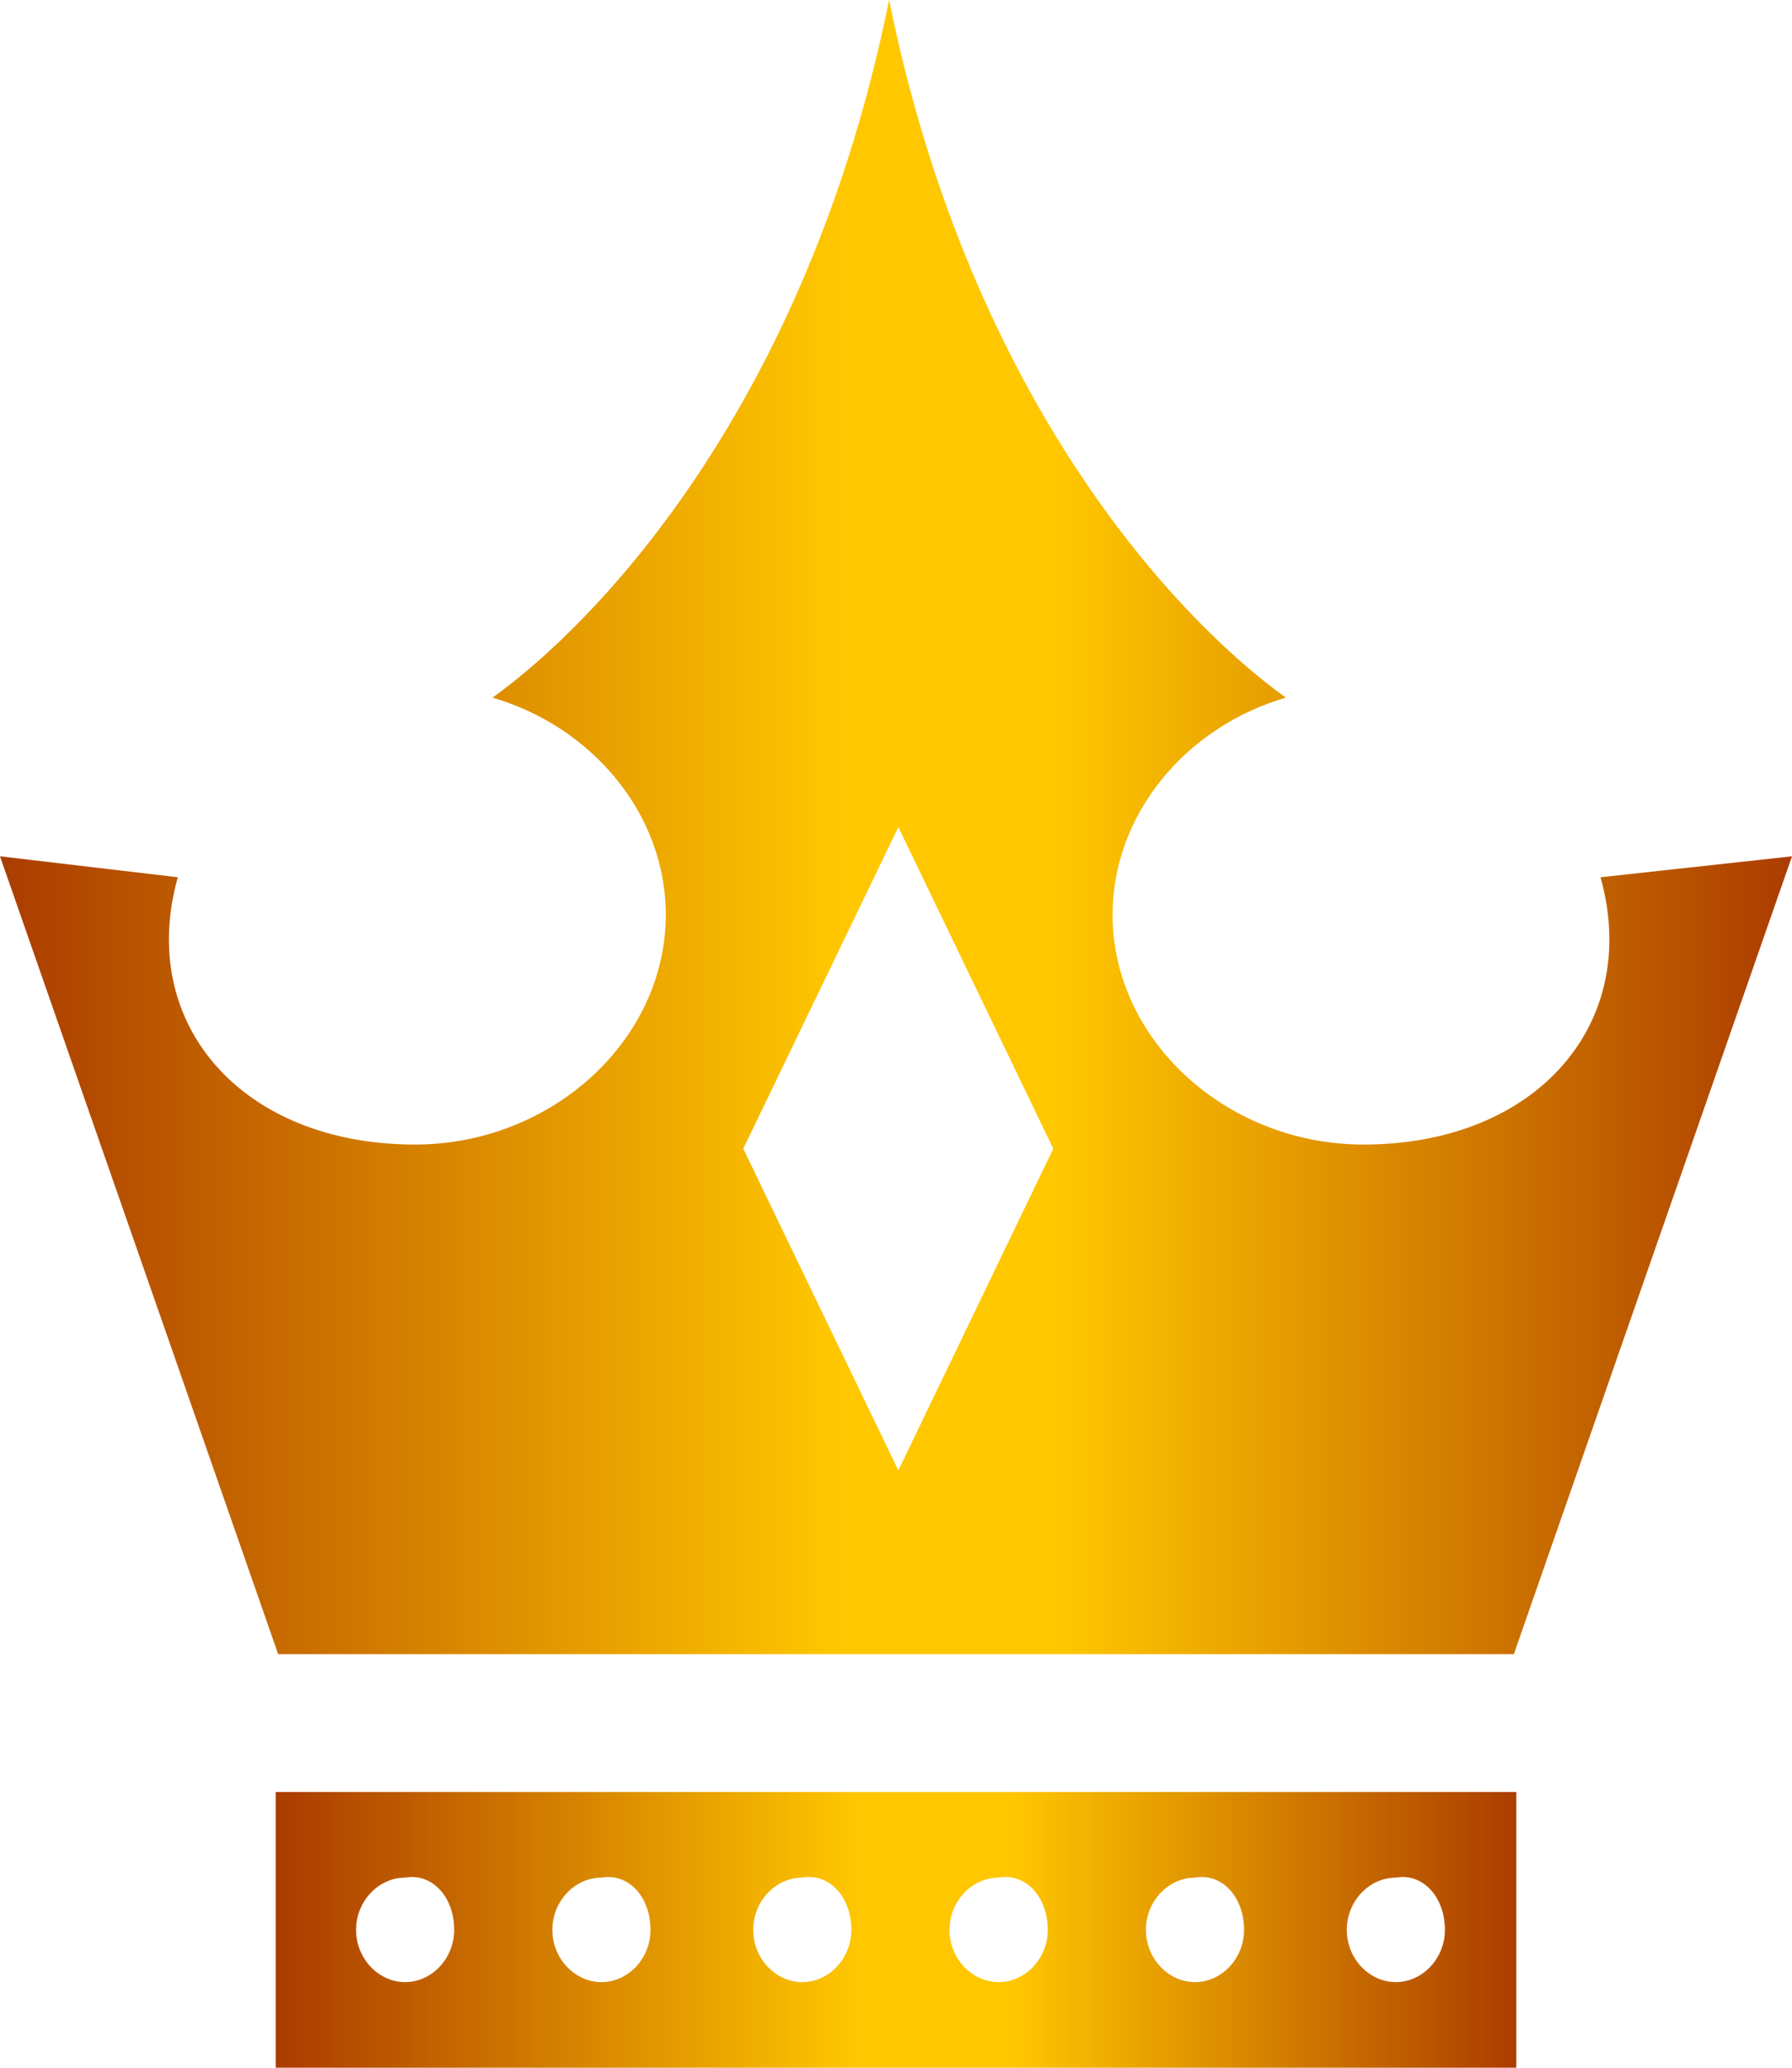 <svg width="13" height="15" viewBox="0 0 13 15" fill="none" xmlns="http://www.w3.org/2000/svg">
<path d="M11.611 6.364C11.908 7.424 11.148 8.303 9.891 8.303C8.898 8.303 8.071 7.545 8.071 6.636C8.071 5.909 8.601 5.273 9.328 5.061C8.567 4.515 7.046 2.939 6.45 0C5.855 2.939 4.333 4.515 3.573 5.061C4.3 5.273 4.83 5.909 4.83 6.636C4.83 7.545 4.003 8.303 3.01 8.303C1.753 8.303 0.992 7.424 1.29 6.364L0 6.212L2.018 12H10.982L13 6.212L11.611 6.364ZM6.517 10.667L5.392 8.333L6.517 6L7.641 8.333L6.517 10.667Z" fill="url(#paint0_linear_1544_6)"/>
<path d="M2 13V15H11V13H2ZM10.482 14C10.482 14.207 10.32 14.379 10.126 14.379C9.932 14.379 9.77 14.207 9.77 14C9.77 13.793 9.932 13.621 10.126 13.621C10.32 13.586 10.482 13.759 10.482 14ZM9.025 14C9.025 14.207 8.863 14.379 8.669 14.379C8.475 14.379 8.313 14.207 8.313 14C8.313 13.793 8.475 13.621 8.669 13.621C8.863 13.586 9.025 13.759 9.025 14ZM7.601 14C7.601 14.207 7.439 14.379 7.245 14.379C7.05 14.379 6.888 14.207 6.888 14C6.888 13.793 7.05 13.621 7.245 13.621C7.439 13.586 7.601 13.759 7.601 14ZM6.176 14C6.176 14.207 6.014 14.379 5.82 14.379C5.626 14.379 5.464 14.207 5.464 14C5.464 13.793 5.626 13.621 5.82 13.621C6.014 13.586 6.176 13.759 6.176 14ZM4.719 14C4.719 14.207 4.558 14.379 4.363 14.379C4.169 14.379 4.007 14.207 4.007 14C4.007 13.793 4.169 13.621 4.363 13.621C4.558 13.586 4.719 13.759 4.719 14ZM3.295 14C3.295 14.207 3.133 14.379 2.939 14.379C2.745 14.379 2.583 14.207 2.583 14C2.583 13.793 2.745 13.621 2.939 13.621C3.133 13.586 3.295 13.759 3.295 14Z" fill="url(#paint1_linear_1544_6)"/>
<defs>
<linearGradient id="paint0_linear_1544_6" x1="0" y1="6.004" x2="13.001" y2="6.004" gradientUnits="userSpaceOnUse">
<stop stop-color="#AB3C00"/>
<stop offset="0.468" stop-color="#FFC700"/>
<stop offset="0.591" stop-color="#FFC700"/>
<stop offset="1" stop-color="#AB3C00"/>
</linearGradient>
<linearGradient id="paint1_linear_1544_6" x1="2.012" y1="13.988" x2="11.022" y2="13.988" gradientUnits="userSpaceOnUse">
<stop stop-color="#AB3C00"/>
<stop offset="0.468" stop-color="#FFC700"/>
<stop offset="0.591" stop-color="#FFC700"/>
<stop offset="1" stop-color="#AB3C00"/>
</linearGradient>
</defs>
</svg>
